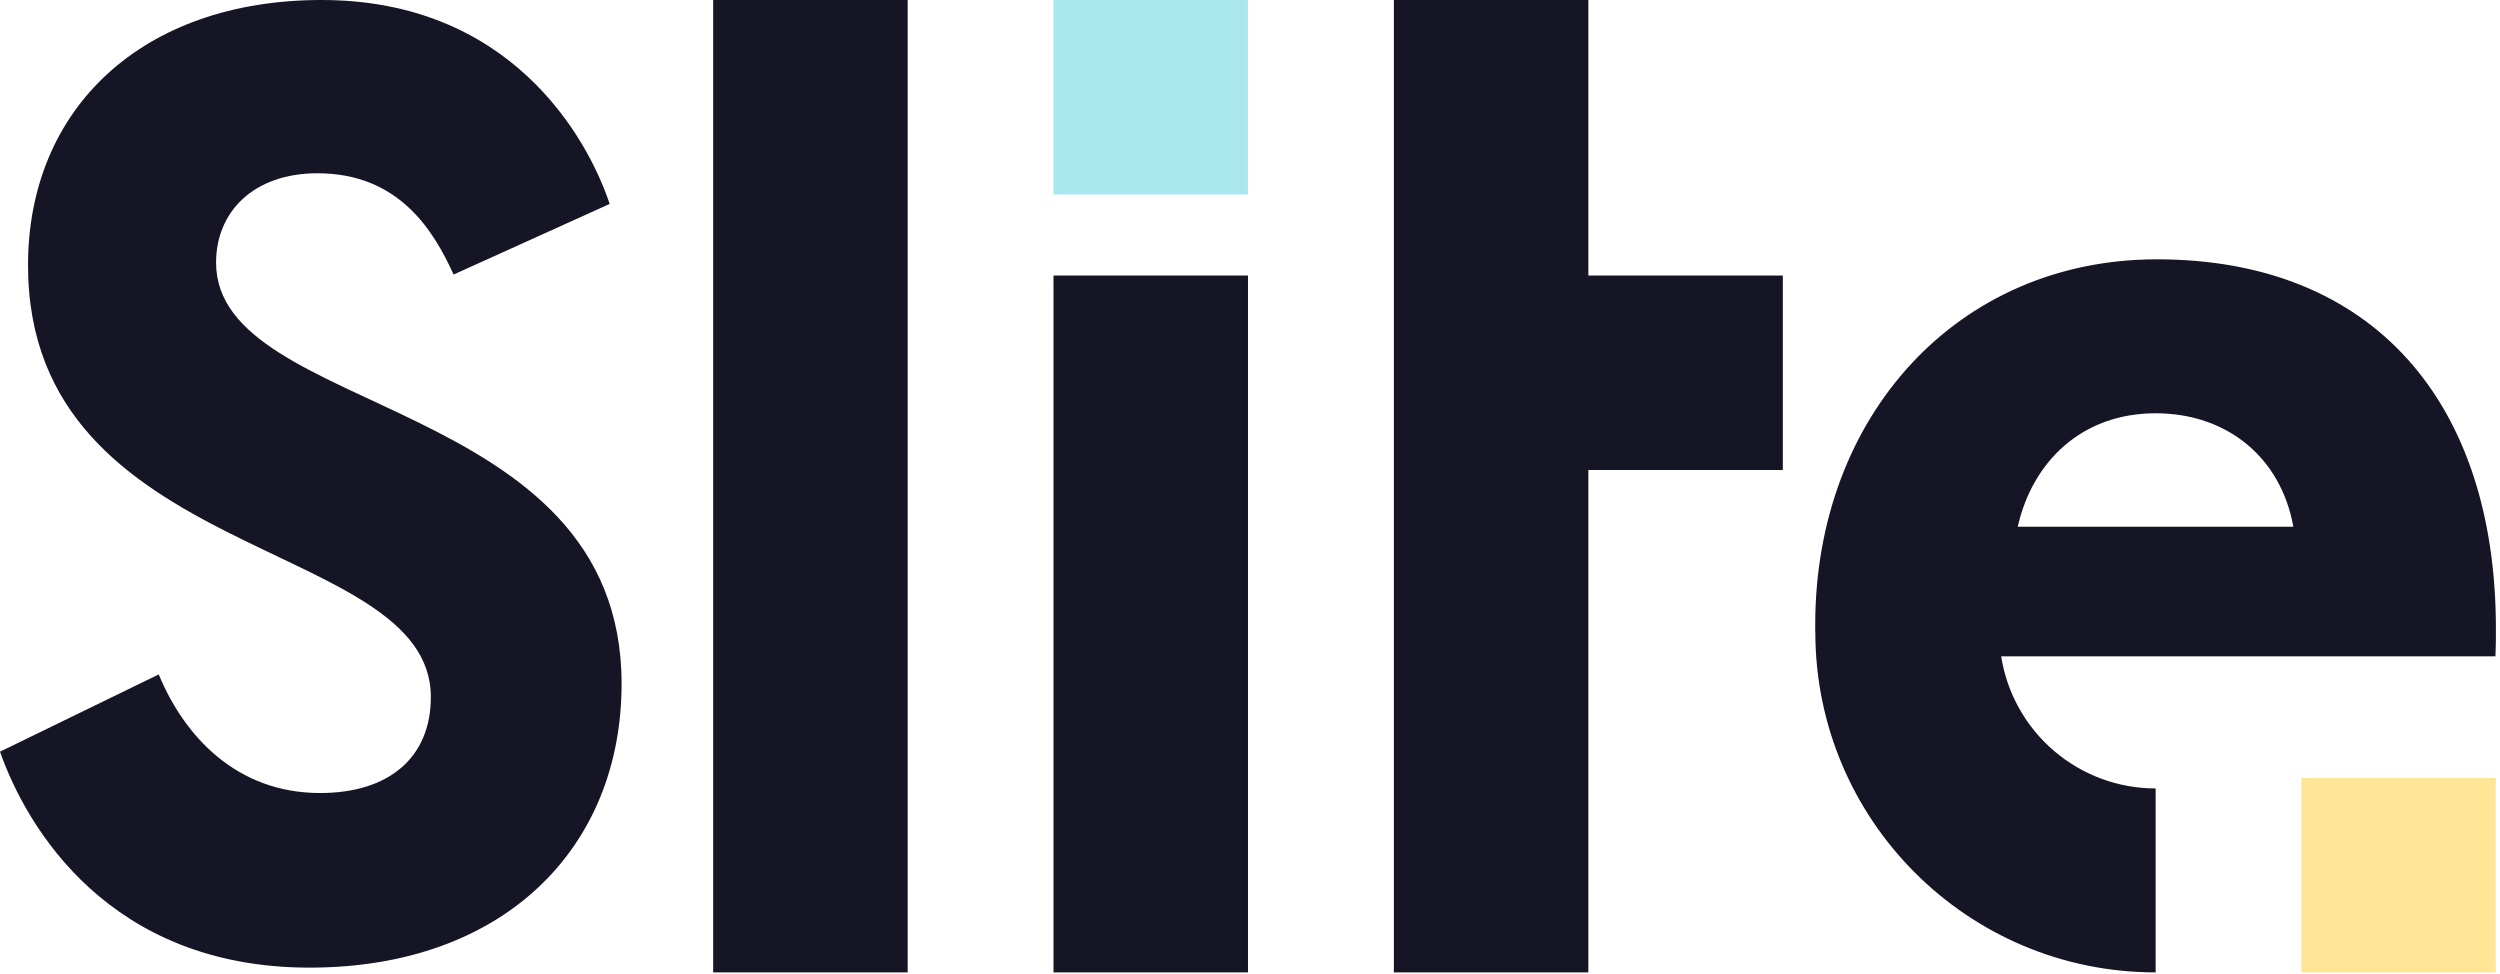 <?xml version="1.0" encoding="UTF-8"?>
<svg width="77px" height="30px" viewBox="0 0 77 30" version="1.1" xmlns="http://www.w3.org/2000/svg" xmlns:xlink="http://www.w3.org/1999/xlink">
    <!-- Generator: Sketch 50.2 (55047) - http://www.bohemiancoding.com/sketch -->
    <title>slite</title>
    <desc>Created with Sketch.</desc>
    <defs></defs>
    <g id="Page-1" stroke="none" stroke-width="1" fill="none" fill-rule="evenodd">
        <g id="slite" fill-rule="nonzero">
            <path d="M55.909,19.468 C55.909,19.393 55.909,19.318 55.909,19.242 C55.909,12.799 60.308,7.987 66.433,7.987 C73.093,7.987 76.874,12.391 76.874,19.365 C76.874,19.649 76.874,19.933 76.86,20.216 L61.636,20.216 C61.814,21.35 62.392,22.383 63.265,23.128 C64.137,23.874 65.247,24.284 66.394,24.284 L66.394,29.95 C60.604,29.95 55.912,25.258 55.912,19.468 L55.909,19.468 Z M48.921,8.486 L54.911,8.486 L54.911,14.476 L48.921,14.476 L48.921,29.95 L42.931,29.95 L42.931,0 L48.921,0 L48.921,8.486 Z M9.903,0 C15.694,0 18.079,4.188 18.778,6.281 L13.971,8.456 C13.355,7.102 12.287,5.337 9.778,5.337 C7.806,5.337 6.655,6.527 6.655,8.087 C6.655,12.849 19.145,12.151 19.145,21.059 C19.145,26.108 15.53,29.803 9.532,29.803 C3.369,29.803 0.822,25.493 0,23.152 L4.889,20.772 C5.67,22.66 7.272,24.425 9.86,24.425 C11.997,24.425 13.27,23.317 13.27,21.47 C13.27,16.543 0.863,17.365 0.863,8.169 C0.864,3.325 4.397,0 9.901,0 L9.903,0 Z M21.966,29.95 L21.966,0 L27.956,0 L27.956,29.95 L21.966,29.95 Z M32.448,29.95 L32.448,8.486 L38.438,8.486 L38.438,29.95 L32.448,29.95 Z M62.149,16.223 L70.635,16.223 C70.253,14.089 68.592,12.729 66.392,12.729 C64.138,12.729 62.601,14.201 62.147,16.223 L62.149,16.223 Z" id="Shape" fill="#151526"></path>
            <polygon id="Shape" fill="#AAE7ED" points="38.436 0 32.446 0 32.446 5.991 38.436 5.991"></polygon>
            <polygon id="Shape" fill="#FFE697" points="76.872 23.961 70.882 23.961 70.882 29.951 76.872 29.951"></polygon>
        </g>
    </g>
</svg>